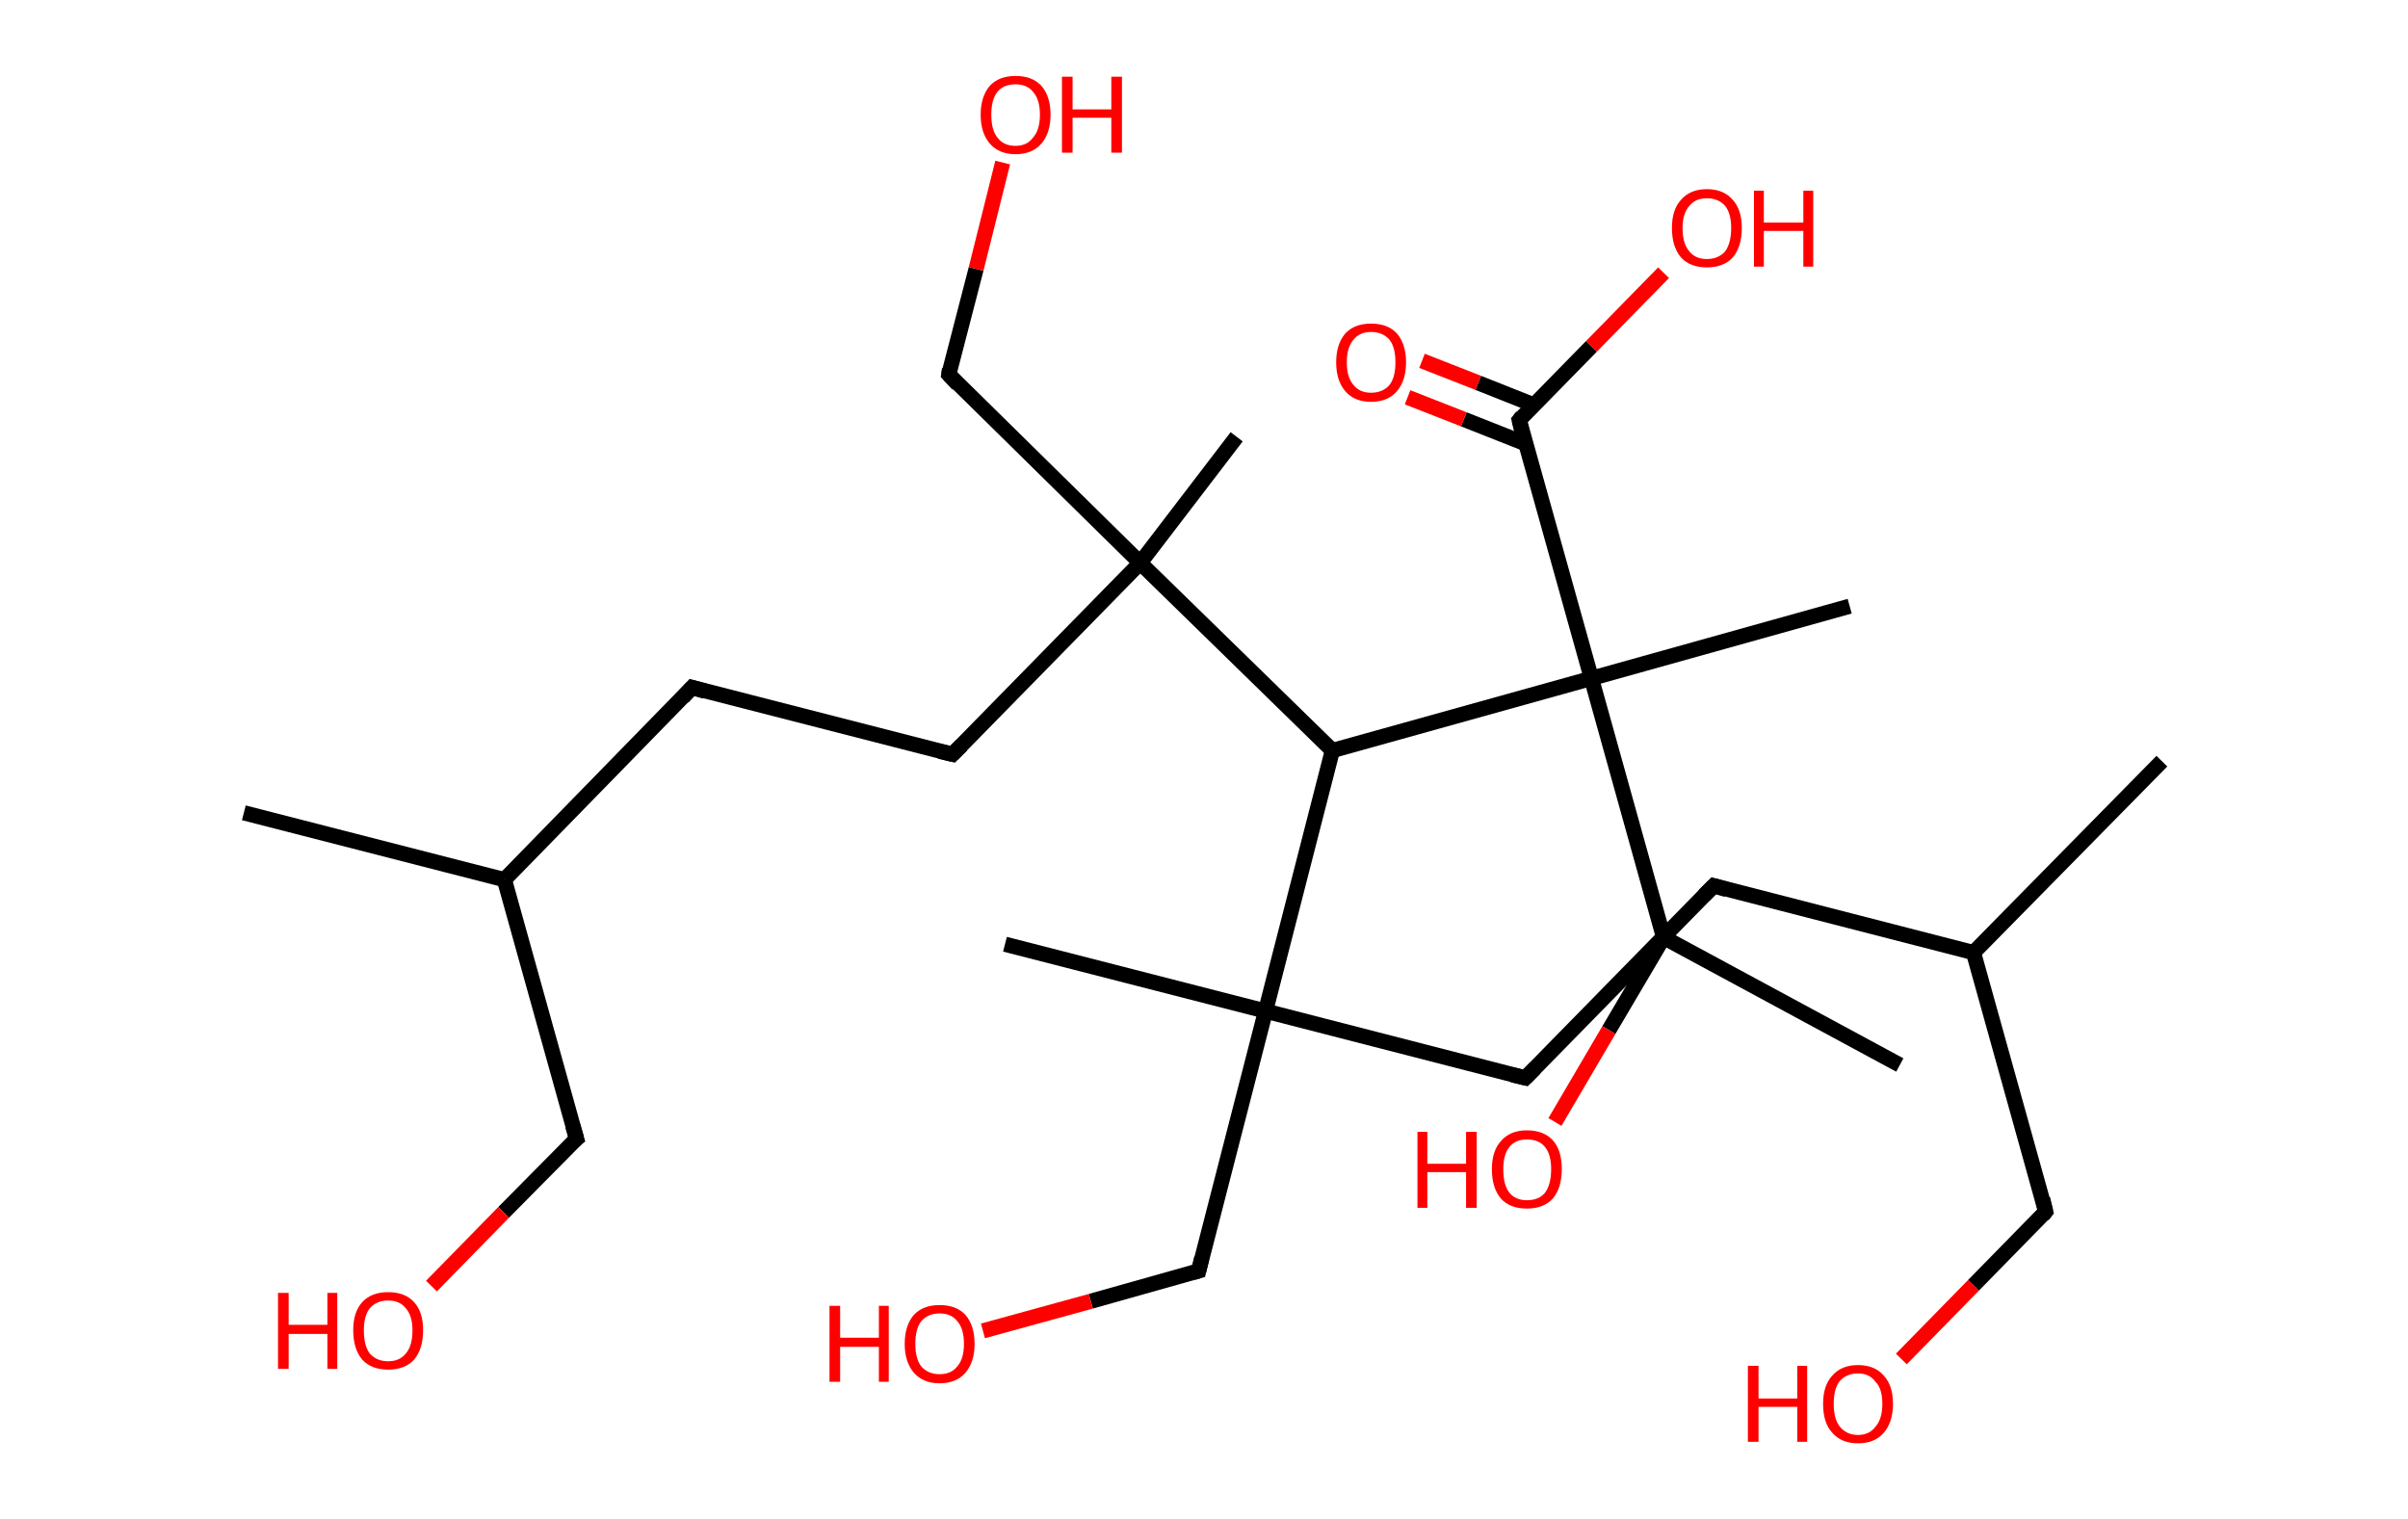<?xml version='1.0' encoding='ASCII' standalone='yes'?>
<svg xmlns="http://www.w3.org/2000/svg" xmlns:rdkit="http://www.rdkit.org/xml" xmlns:xlink="http://www.w3.org/1999/xlink" version="1.1" baseProfile="full" xml:space="preserve" width="317px" height="200px" viewBox="0 0 317 200">
<!-- END OF HEADER -->
<rect style="opacity:1.0;fill:#FFFFFF;stroke:none" width="317.0" height="200.0" x="0.0" y="0.0"> </rect>
<path class="bond-0 atom-0 atom-1" d="M 284.6,100.2 L 259.8,125.4" style="fill:none;fill-rule:evenodd;stroke:#000000;stroke-width:2.0px;stroke-linecap:butt;stroke-linejoin:miter;stroke-opacity:1"/>
<path class="bond-1 atom-1 atom-2" d="M 259.8,125.4 L 269.3,159.5" style="fill:none;fill-rule:evenodd;stroke:#000000;stroke-width:2.0px;stroke-linecap:butt;stroke-linejoin:miter;stroke-opacity:1"/>
<path class="bond-2 atom-2 atom-3" d="M 269.3,159.5 L 259.8,169.2" style="fill:none;fill-rule:evenodd;stroke:#000000;stroke-width:2.0px;stroke-linecap:butt;stroke-linejoin:miter;stroke-opacity:1"/>
<path class="bond-2 atom-2 atom-3" d="M 259.8,169.2 L 250.3,178.9" style="fill:none;fill-rule:evenodd;stroke:#FF0000;stroke-width:2.0px;stroke-linecap:butt;stroke-linejoin:miter;stroke-opacity:1"/>
<path class="bond-3 atom-1 atom-4" d="M 259.8,125.4 L 225.6,116.6" style="fill:none;fill-rule:evenodd;stroke:#000000;stroke-width:2.0px;stroke-linecap:butt;stroke-linejoin:miter;stroke-opacity:1"/>
<path class="bond-4 atom-4 atom-5" d="M 225.6,116.6 L 200.8,141.9" style="fill:none;fill-rule:evenodd;stroke:#000000;stroke-width:2.0px;stroke-linecap:butt;stroke-linejoin:miter;stroke-opacity:1"/>
<path class="bond-5 atom-5 atom-6" d="M 200.8,141.9 L 166.6,133.1" style="fill:none;fill-rule:evenodd;stroke:#000000;stroke-width:2.0px;stroke-linecap:butt;stroke-linejoin:miter;stroke-opacity:1"/>
<path class="bond-6 atom-6 atom-7" d="M 166.6,133.1 L 132.3,124.3" style="fill:none;fill-rule:evenodd;stroke:#000000;stroke-width:2.0px;stroke-linecap:butt;stroke-linejoin:miter;stroke-opacity:1"/>
<path class="bond-7 atom-6 atom-8" d="M 166.6,133.1 L 157.8,167.3" style="fill:none;fill-rule:evenodd;stroke:#000000;stroke-width:2.0px;stroke-linecap:butt;stroke-linejoin:miter;stroke-opacity:1"/>
<path class="bond-8 atom-8 atom-9" d="M 157.8,167.3 L 143.6,171.3" style="fill:none;fill-rule:evenodd;stroke:#000000;stroke-width:2.0px;stroke-linecap:butt;stroke-linejoin:miter;stroke-opacity:1"/>
<path class="bond-8 atom-8 atom-9" d="M 143.6,171.3 L 129.4,175.2" style="fill:none;fill-rule:evenodd;stroke:#FF0000;stroke-width:2.0px;stroke-linecap:butt;stroke-linejoin:miter;stroke-opacity:1"/>
<path class="bond-9 atom-6 atom-10" d="M 166.6,133.1 L 175.4,98.8" style="fill:none;fill-rule:evenodd;stroke:#000000;stroke-width:2.0px;stroke-linecap:butt;stroke-linejoin:miter;stroke-opacity:1"/>
<path class="bond-10 atom-10 atom-11" d="M 175.4,98.8 L 150.1,74.1" style="fill:none;fill-rule:evenodd;stroke:#000000;stroke-width:2.0px;stroke-linecap:butt;stroke-linejoin:miter;stroke-opacity:1"/>
<path class="bond-11 atom-11 atom-12" d="M 150.1,74.1 L 162.8,57.5" style="fill:none;fill-rule:evenodd;stroke:#000000;stroke-width:2.0px;stroke-linecap:butt;stroke-linejoin:miter;stroke-opacity:1"/>
<path class="bond-12 atom-11 atom-13" d="M 150.1,74.1 L 124.9,49.3" style="fill:none;fill-rule:evenodd;stroke:#000000;stroke-width:2.0px;stroke-linecap:butt;stroke-linejoin:miter;stroke-opacity:1"/>
<path class="bond-13 atom-13 atom-14" d="M 124.9,49.3 L 128.5,35.4" style="fill:none;fill-rule:evenodd;stroke:#000000;stroke-width:2.0px;stroke-linecap:butt;stroke-linejoin:miter;stroke-opacity:1"/>
<path class="bond-13 atom-13 atom-14" d="M 128.5,35.4 L 132.0,21.4" style="fill:none;fill-rule:evenodd;stroke:#FF0000;stroke-width:2.0px;stroke-linecap:butt;stroke-linejoin:miter;stroke-opacity:1"/>
<path class="bond-14 atom-11 atom-15" d="M 150.1,74.1 L 125.4,99.3" style="fill:none;fill-rule:evenodd;stroke:#000000;stroke-width:2.0px;stroke-linecap:butt;stroke-linejoin:miter;stroke-opacity:1"/>
<path class="bond-15 atom-15 atom-16" d="M 125.4,99.3 L 91.1,90.5" style="fill:none;fill-rule:evenodd;stroke:#000000;stroke-width:2.0px;stroke-linecap:butt;stroke-linejoin:miter;stroke-opacity:1"/>
<path class="bond-16 atom-16 atom-17" d="M 91.1,90.5 L 66.4,115.8" style="fill:none;fill-rule:evenodd;stroke:#000000;stroke-width:2.0px;stroke-linecap:butt;stroke-linejoin:miter;stroke-opacity:1"/>
<path class="bond-17 atom-17 atom-18" d="M 66.4,115.8 L 32.1,107.0" style="fill:none;fill-rule:evenodd;stroke:#000000;stroke-width:2.0px;stroke-linecap:butt;stroke-linejoin:miter;stroke-opacity:1"/>
<path class="bond-18 atom-17 atom-19" d="M 66.4,115.8 L 75.9,149.9" style="fill:none;fill-rule:evenodd;stroke:#000000;stroke-width:2.0px;stroke-linecap:butt;stroke-linejoin:miter;stroke-opacity:1"/>
<path class="bond-19 atom-19 atom-20" d="M 75.9,149.9 L 66.3,159.6" style="fill:none;fill-rule:evenodd;stroke:#000000;stroke-width:2.0px;stroke-linecap:butt;stroke-linejoin:miter;stroke-opacity:1"/>
<path class="bond-19 atom-19 atom-20" d="M 66.3,159.6 L 56.8,169.3" style="fill:none;fill-rule:evenodd;stroke:#FF0000;stroke-width:2.0px;stroke-linecap:butt;stroke-linejoin:miter;stroke-opacity:1"/>
<path class="bond-20 atom-10 atom-21" d="M 175.4,98.8 L 209.5,89.3" style="fill:none;fill-rule:evenodd;stroke:#000000;stroke-width:2.0px;stroke-linecap:butt;stroke-linejoin:miter;stroke-opacity:1"/>
<path class="bond-21 atom-21 atom-22" d="M 209.5,89.3 L 243.5,79.8" style="fill:none;fill-rule:evenodd;stroke:#000000;stroke-width:2.0px;stroke-linecap:butt;stroke-linejoin:miter;stroke-opacity:1"/>
<path class="bond-22 atom-21 atom-23" d="M 209.5,89.3 L 200.0,55.3" style="fill:none;fill-rule:evenodd;stroke:#000000;stroke-width:2.0px;stroke-linecap:butt;stroke-linejoin:miter;stroke-opacity:1"/>
<path class="bond-23 atom-23 atom-24" d="M 201.9,53.3 L 194.6,50.4" style="fill:none;fill-rule:evenodd;stroke:#000000;stroke-width:2.0px;stroke-linecap:butt;stroke-linejoin:miter;stroke-opacity:1"/>
<path class="bond-23 atom-23 atom-24" d="M 194.6,50.4 L 187.2,47.5" style="fill:none;fill-rule:evenodd;stroke:#FF0000;stroke-width:2.0px;stroke-linecap:butt;stroke-linejoin:miter;stroke-opacity:1"/>
<path class="bond-23 atom-23 atom-24" d="M 200.8,58.4 L 192.7,55.2" style="fill:none;fill-rule:evenodd;stroke:#000000;stroke-width:2.0px;stroke-linecap:butt;stroke-linejoin:miter;stroke-opacity:1"/>
<path class="bond-23 atom-23 atom-24" d="M 192.7,55.2 L 185.3,52.3" style="fill:none;fill-rule:evenodd;stroke:#FF0000;stroke-width:2.0px;stroke-linecap:butt;stroke-linejoin:miter;stroke-opacity:1"/>
<path class="bond-24 atom-23 atom-25" d="M 200.0,55.3 L 209.5,45.6" style="fill:none;fill-rule:evenodd;stroke:#000000;stroke-width:2.0px;stroke-linecap:butt;stroke-linejoin:miter;stroke-opacity:1"/>
<path class="bond-24 atom-23 atom-25" d="M 209.5,45.6 L 219.0,35.9" style="fill:none;fill-rule:evenodd;stroke:#FF0000;stroke-width:2.0px;stroke-linecap:butt;stroke-linejoin:miter;stroke-opacity:1"/>
<path class="bond-25 atom-21 atom-26" d="M 209.5,89.3 L 219.0,123.4" style="fill:none;fill-rule:evenodd;stroke:#000000;stroke-width:2.0px;stroke-linecap:butt;stroke-linejoin:miter;stroke-opacity:1"/>
<path class="bond-26 atom-26 atom-27" d="M 219.0,123.4 L 250.1,140.2" style="fill:none;fill-rule:evenodd;stroke:#000000;stroke-width:2.0px;stroke-linecap:butt;stroke-linejoin:miter;stroke-opacity:1"/>
<path class="bond-27 atom-26 atom-28" d="M 219.0,123.4 L 211.8,135.6" style="fill:none;fill-rule:evenodd;stroke:#000000;stroke-width:2.0px;stroke-linecap:butt;stroke-linejoin:miter;stroke-opacity:1"/>
<path class="bond-27 atom-26 atom-28" d="M 211.8,135.6 L 204.7,147.7" style="fill:none;fill-rule:evenodd;stroke:#FF0000;stroke-width:2.0px;stroke-linecap:butt;stroke-linejoin:miter;stroke-opacity:1"/>
<path d="M 268.9,157.8 L 269.3,159.5 L 268.9,160.0" style="fill:none;stroke:#000000;stroke-width:2.0px;stroke-linecap:butt;stroke-linejoin:miter;stroke-opacity:1;"/>
<path d="M 227.3,117.1 L 225.6,116.6 L 224.3,117.9" style="fill:none;stroke:#000000;stroke-width:2.0px;stroke-linecap:butt;stroke-linejoin:miter;stroke-opacity:1;"/>
<path d="M 202.1,140.6 L 200.8,141.9 L 199.1,141.5" style="fill:none;stroke:#000000;stroke-width:2.0px;stroke-linecap:butt;stroke-linejoin:miter;stroke-opacity:1;"/>
<path d="M 158.2,165.6 L 157.8,167.3 L 157.1,167.5" style="fill:none;stroke:#000000;stroke-width:2.0px;stroke-linecap:butt;stroke-linejoin:miter;stroke-opacity:1;"/>
<path d="M 126.1,50.6 L 124.9,49.3 L 125.0,48.6" style="fill:none;stroke:#000000;stroke-width:2.0px;stroke-linecap:butt;stroke-linejoin:miter;stroke-opacity:1;"/>
<path d="M 126.6,98.1 L 125.4,99.3 L 123.7,98.9" style="fill:none;stroke:#000000;stroke-width:2.0px;stroke-linecap:butt;stroke-linejoin:miter;stroke-opacity:1;"/>
<path d="M 92.8,91.0 L 91.1,90.5 L 89.9,91.8" style="fill:none;stroke:#000000;stroke-width:2.0px;stroke-linecap:butt;stroke-linejoin:miter;stroke-opacity:1;"/>
<path d="M 75.4,148.2 L 75.9,149.9 L 75.4,150.3" style="fill:none;stroke:#000000;stroke-width:2.0px;stroke-linecap:butt;stroke-linejoin:miter;stroke-opacity:1;"/>
<path d="M 200.4,57.0 L 200.0,55.3 L 200.4,54.8" style="fill:none;stroke:#000000;stroke-width:2.0px;stroke-linecap:butt;stroke-linejoin:miter;stroke-opacity:1;"/>
<path class="atom-3" d="M 230.1 179.8 L 231.5 179.8 L 231.5 184.1 L 236.6 184.1 L 236.6 179.8 L 237.9 179.8 L 237.9 189.8 L 236.6 189.8 L 236.6 185.2 L 231.5 185.2 L 231.5 189.8 L 230.1 189.8 L 230.1 179.8 " fill="#FF0000"/>
<path class="atom-3" d="M 240.0 184.8 Q 240.0 182.4, 241.2 181.1 Q 242.4 179.7, 244.6 179.7 Q 246.8 179.7, 248.0 181.1 Q 249.2 182.4, 249.2 184.8 Q 249.2 187.2, 248.0 188.6 Q 246.8 190.0, 244.6 190.0 Q 242.4 190.0, 241.2 188.6 Q 240.0 187.3, 240.0 184.8 M 244.6 188.9 Q 246.1 188.9, 246.9 187.8 Q 247.8 186.8, 247.8 184.8 Q 247.8 182.8, 246.9 181.9 Q 246.1 180.8, 244.6 180.8 Q 243.1 180.8, 242.2 181.8 Q 241.4 182.8, 241.4 184.8 Q 241.4 186.8, 242.2 187.8 Q 243.1 188.9, 244.6 188.9 " fill="#FF0000"/>
<path class="atom-9" d="M 109.2 171.9 L 110.6 171.9 L 110.6 176.1 L 115.7 176.1 L 115.7 171.9 L 117.0 171.9 L 117.0 181.9 L 115.7 181.9 L 115.7 177.3 L 110.6 177.3 L 110.6 181.9 L 109.2 181.9 L 109.2 171.9 " fill="#FF0000"/>
<path class="atom-9" d="M 119.1 176.9 Q 119.1 174.5, 120.3 173.1 Q 121.5 171.8, 123.7 171.8 Q 125.9 171.8, 127.1 173.1 Q 128.3 174.5, 128.3 176.9 Q 128.3 179.3, 127.1 180.7 Q 125.9 182.1, 123.7 182.1 Q 121.5 182.1, 120.3 180.7 Q 119.1 179.3, 119.1 176.9 M 123.7 180.9 Q 125.2 180.9, 126.0 179.9 Q 126.9 178.9, 126.9 176.9 Q 126.9 174.9, 126.0 173.9 Q 125.2 172.9, 123.7 172.9 Q 122.2 172.9, 121.3 173.9 Q 120.5 174.9, 120.5 176.9 Q 120.5 178.9, 121.3 179.9 Q 122.2 180.9, 123.7 180.9 " fill="#FF0000"/>
<path class="atom-14" d="M 129.1 15.1 Q 129.1 12.7, 130.3 11.3 Q 131.5 10.0, 133.7 10.0 Q 135.9 10.0, 137.1 11.3 Q 138.3 12.7, 138.3 15.1 Q 138.3 17.5, 137.1 18.9 Q 135.9 20.3, 133.7 20.3 Q 131.5 20.3, 130.3 18.9 Q 129.1 17.5, 129.1 15.1 M 133.7 19.2 Q 135.2 19.2, 136.0 18.1 Q 136.9 17.1, 136.9 15.1 Q 136.9 13.1, 136.0 12.1 Q 135.2 11.1, 133.7 11.1 Q 132.1 11.1, 131.3 12.1 Q 130.5 13.1, 130.5 15.1 Q 130.5 17.1, 131.3 18.1 Q 132.1 19.2, 133.7 19.2 " fill="#FF0000"/>
<path class="atom-14" d="M 139.8 10.1 L 141.2 10.1 L 141.2 14.4 L 146.3 14.4 L 146.3 10.1 L 147.7 10.1 L 147.7 20.1 L 146.3 20.1 L 146.3 15.5 L 141.2 15.5 L 141.2 20.1 L 139.8 20.1 L 139.8 10.1 " fill="#FF0000"/>
<path class="atom-20" d="M 36.6 170.2 L 38.0 170.2 L 38.0 174.4 L 43.1 174.4 L 43.1 170.2 L 44.4 170.2 L 44.4 180.2 L 43.1 180.2 L 43.1 175.6 L 38.0 175.6 L 38.0 180.2 L 36.6 180.2 L 36.6 170.2 " fill="#FF0000"/>
<path class="atom-20" d="M 46.5 175.1 Q 46.5 172.7, 47.7 171.4 Q 48.9 170.1, 51.1 170.1 Q 53.3 170.1, 54.5 171.4 Q 55.7 172.7, 55.7 175.1 Q 55.7 177.6, 54.5 179.0 Q 53.3 180.3, 51.1 180.3 Q 48.9 180.3, 47.7 179.0 Q 46.5 177.6, 46.5 175.1 M 51.1 179.2 Q 52.6 179.2, 53.4 178.2 Q 54.3 177.2, 54.3 175.1 Q 54.3 173.2, 53.4 172.2 Q 52.6 171.2, 51.1 171.2 Q 49.6 171.2, 48.7 172.2 Q 47.9 173.2, 47.9 175.1 Q 47.9 177.2, 48.7 178.2 Q 49.6 179.2, 51.1 179.2 " fill="#FF0000"/>
<path class="atom-24" d="M 175.9 47.7 Q 175.9 45.3, 177.1 43.9 Q 178.3 42.6, 180.5 42.6 Q 182.7 42.6, 183.9 43.9 Q 185.1 45.3, 185.1 47.7 Q 185.1 50.1, 183.9 51.5 Q 182.7 52.9, 180.5 52.9 Q 178.3 52.9, 177.1 51.5 Q 175.9 50.1, 175.9 47.7 M 180.5 51.7 Q 182.0 51.7, 182.9 50.7 Q 183.7 49.7, 183.7 47.7 Q 183.7 45.7, 182.9 44.7 Q 182.0 43.7, 180.5 43.7 Q 179.0 43.7, 178.2 44.7 Q 177.3 45.7, 177.3 47.7 Q 177.3 49.7, 178.2 50.7 Q 179.0 51.7, 180.5 51.7 " fill="#FF0000"/>
<path class="atom-25" d="M 220.1 30.0 Q 220.1 27.6, 221.3 26.3 Q 222.5 24.9, 224.7 24.9 Q 226.9 24.9, 228.1 26.3 Q 229.3 27.6, 229.3 30.0 Q 229.3 32.5, 228.1 33.9 Q 226.9 35.2, 224.7 35.2 Q 222.5 35.2, 221.3 33.9 Q 220.1 32.5, 220.1 30.0 M 224.7 34.1 Q 226.2 34.1, 227.1 33.1 Q 227.9 32.0, 227.9 30.0 Q 227.9 28.1, 227.1 27.1 Q 226.2 26.1, 224.7 26.1 Q 223.2 26.1, 222.4 27.1 Q 221.5 28.1, 221.5 30.0 Q 221.5 32.1, 222.4 33.1 Q 223.2 34.1, 224.7 34.1 " fill="#FF0000"/>
<path class="atom-25" d="M 230.9 25.1 L 232.2 25.1 L 232.2 29.3 L 237.4 29.3 L 237.4 25.1 L 238.7 25.1 L 238.7 35.1 L 237.4 35.1 L 237.4 30.4 L 232.2 30.4 L 232.2 35.1 L 230.9 35.1 L 230.9 25.1 " fill="#FF0000"/>
<path class="atom-28" d="M 186.6 149.0 L 187.9 149.0 L 187.9 153.2 L 193.0 153.2 L 193.0 149.0 L 194.4 149.0 L 194.4 159.0 L 193.0 159.0 L 193.0 154.3 L 187.9 154.3 L 187.9 159.0 L 186.6 159.0 L 186.6 149.0 " fill="#FF0000"/>
<path class="atom-28" d="M 196.4 153.9 Q 196.4 151.5, 197.6 150.2 Q 198.8 148.8, 201.0 148.8 Q 203.3 148.8, 204.5 150.2 Q 205.6 151.5, 205.6 153.9 Q 205.6 156.4, 204.4 157.8 Q 203.2 159.1, 201.0 159.1 Q 198.8 159.1, 197.6 157.8 Q 196.4 156.4, 196.4 153.9 M 201.0 158.0 Q 202.6 158.0, 203.4 157.0 Q 204.2 155.9, 204.2 153.9 Q 204.2 152.0, 203.4 151.0 Q 202.6 150.0, 201.0 150.0 Q 199.5 150.0, 198.7 151.0 Q 197.9 152.0, 197.9 153.9 Q 197.9 156.0, 198.7 157.0 Q 199.5 158.0, 201.0 158.0 " fill="#FF0000"/>
</svg>
